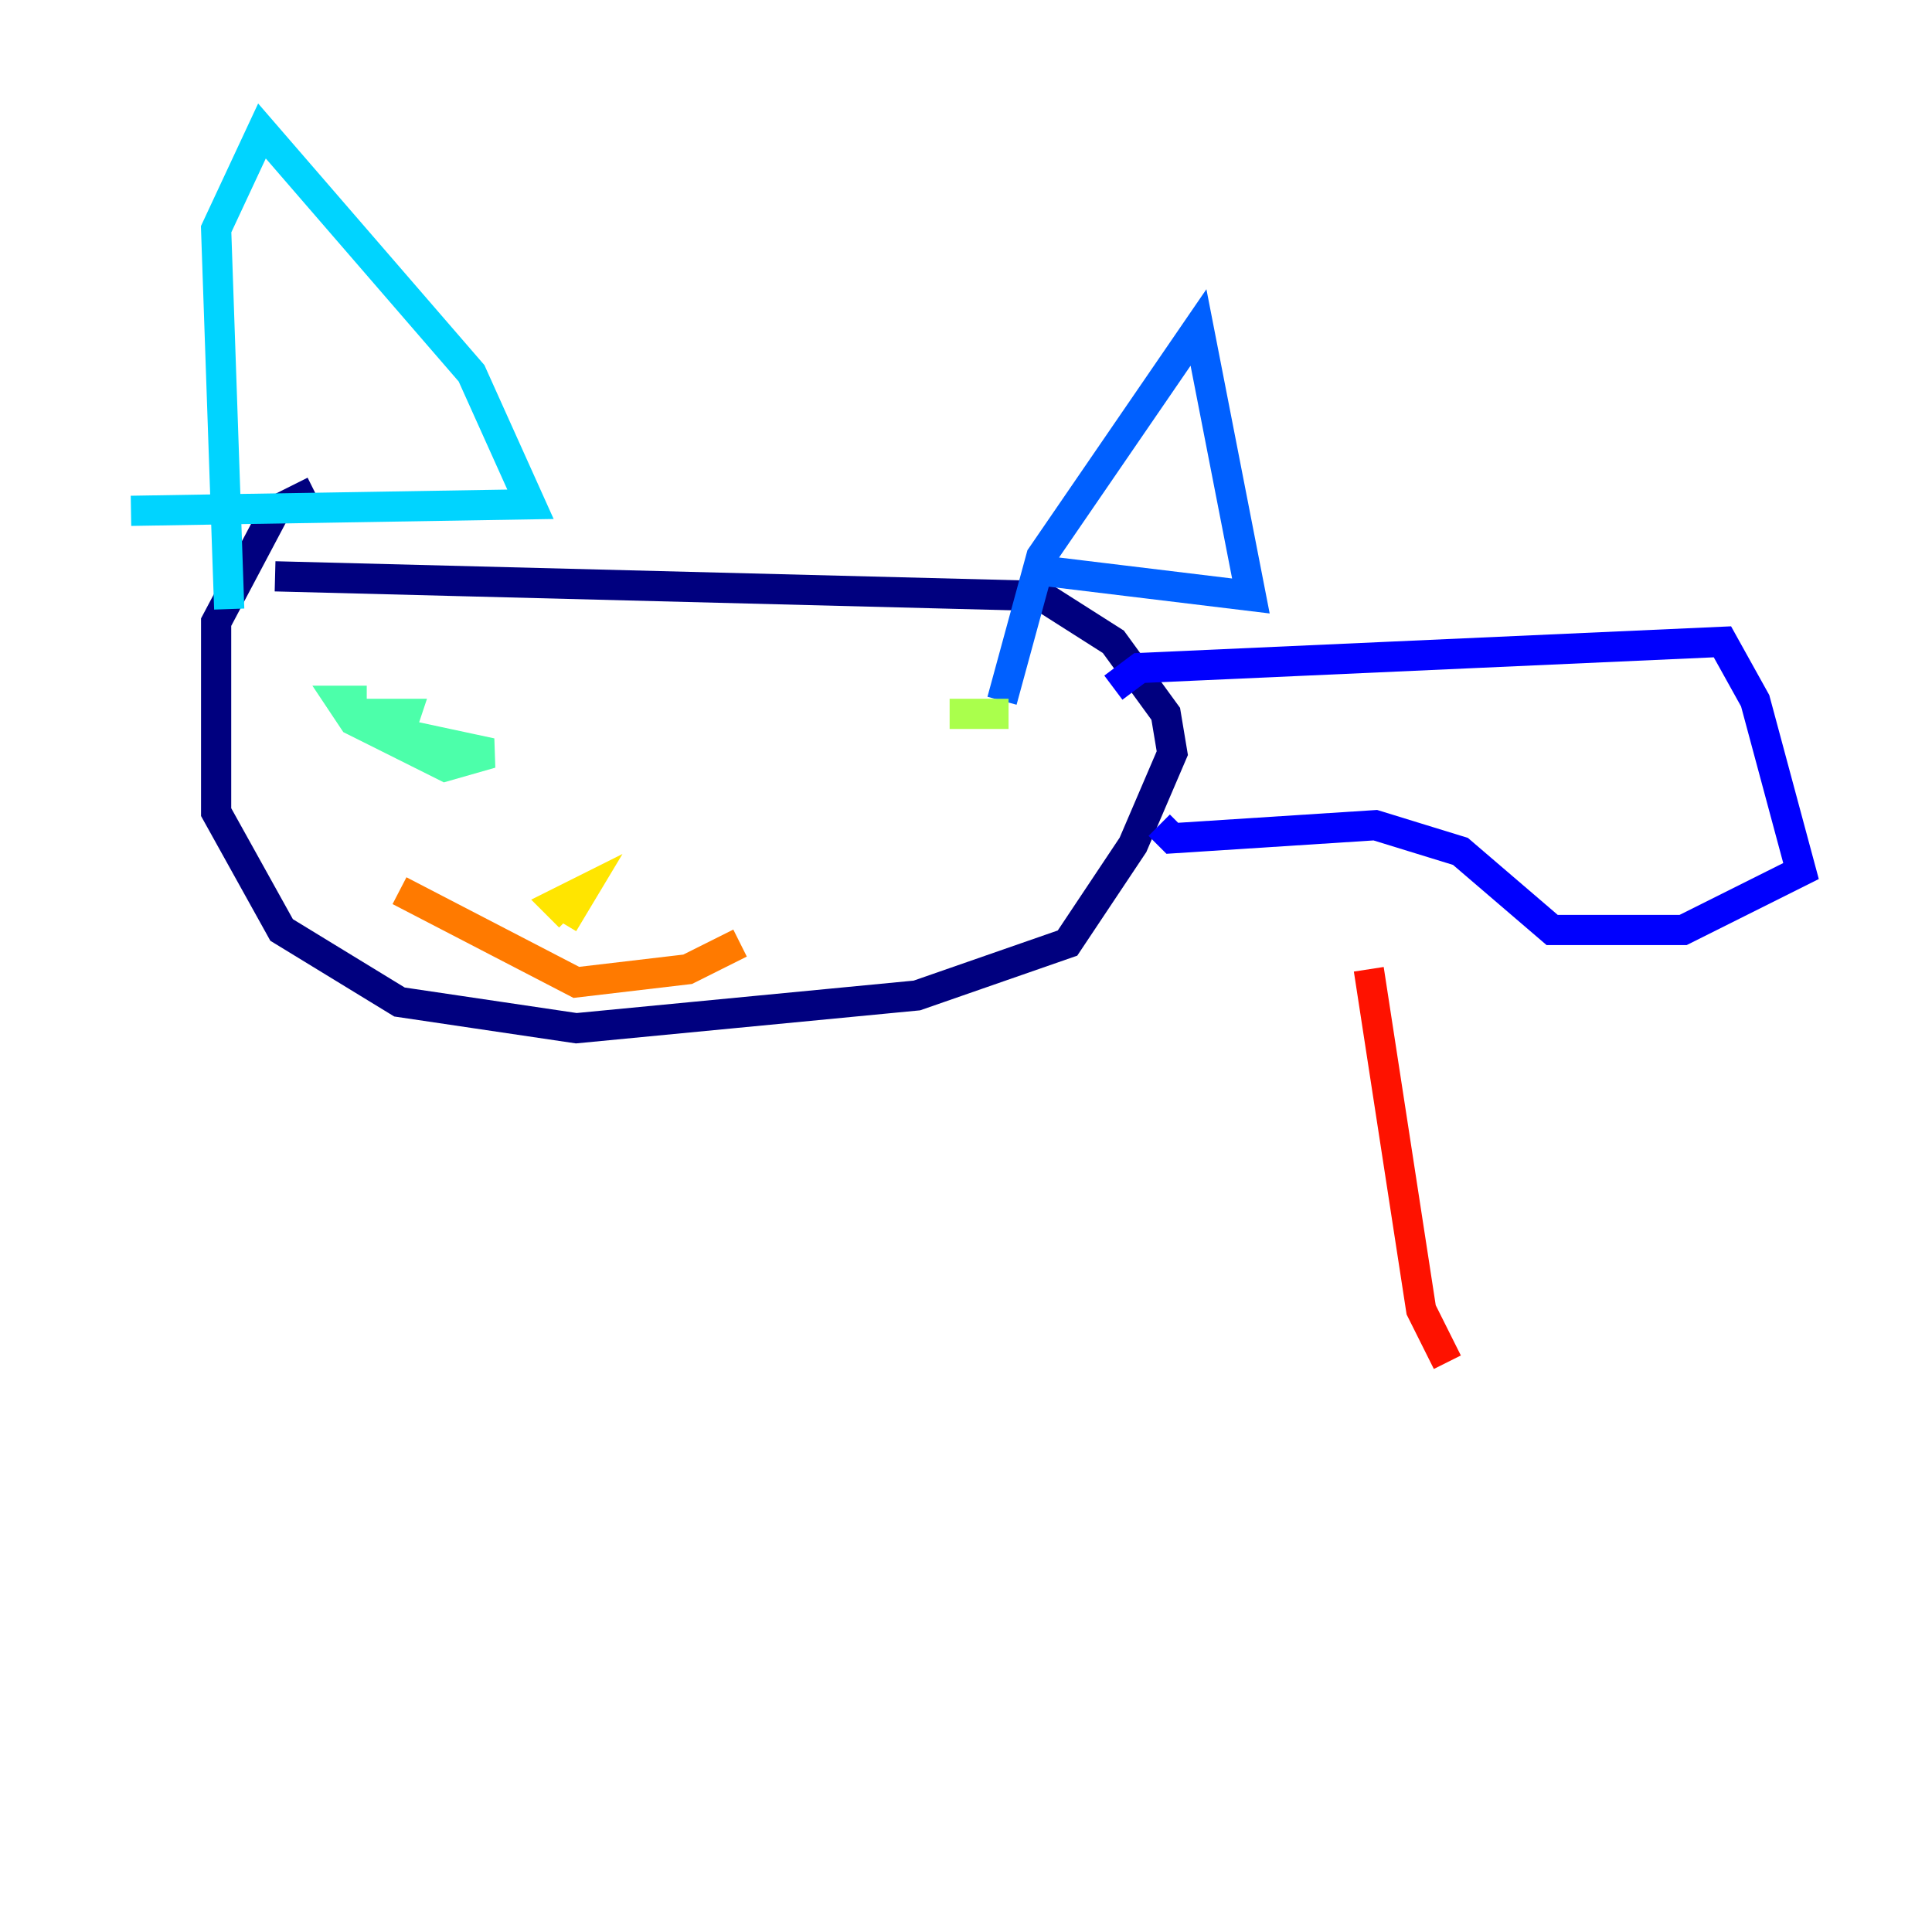 <?xml version="1.0" encoding="utf-8" ?>
<svg baseProfile="tiny" height="128" version="1.2" viewBox="0,0,128,128" width="128" xmlns="http://www.w3.org/2000/svg" xmlns:ev="http://www.w3.org/2001/xml-events" xmlns:xlink="http://www.w3.org/1999/xlink"><defs /><polyline fill="none" points="18.224,38.183 68.99,39.485 73.763,42.522 77.234,47.295 77.668,49.898 75.064,55.973 70.725,62.481 60.746,65.953 38.183,68.122 26.468,66.386 18.658,61.614 14.319,53.803 14.319,41.22 18.224,33.844 20.827,32.542" stroke="#00007f" stroke-width="2" /><polyline fill="none" points="73.763,45.559 75.498,44.258 114.115,42.522 116.285,46.427 119.322,57.709 111.512,61.614 102.834,61.614 96.759,56.407 91.119,54.671 77.668,55.539 76.8,54.671" stroke="#0000fe" stroke-width="2" /><polyline fill="none" points="66.386,46.427 68.99,36.881 79.403,21.695 82.875,39.485 68.556,37.749" stroke="#0060ff" stroke-width="2" /><polyline fill="none" points="15.186,40.352 14.319,15.186 17.356,8.678 31.241,24.732 35.146,33.41 8.678,33.844" stroke="#00d4ff" stroke-width="2" /><polyline fill="none" points="24.298,46.427 22.563,46.427 23.43,47.729 29.505,50.766 32.542,49.898 26.468,48.597 26.902,47.295 24.732,47.295 24.732,48.597" stroke="#4cffaa" stroke-width="2" /><polyline fill="none" points="62.915,47.295 66.82,47.295 63.349,47.295" stroke="#aaff4c" stroke-width="2" /><polyline fill="none" points="37.315,61.18 38.617,59.01 36.881,59.878 37.749,60.746" stroke="#ffe500" stroke-width="2" /><polyline fill="none" points="26.468,59.01 38.183,65.085 45.559,64.217 49.031,62.481" stroke="#ff7a00" stroke-width="2" /><polyline fill="none" points="90.685,64.217 94.156,86.78 95.891,90.251" stroke="#fe1200" stroke-width="2" /><polyline fill="none" points="108.041,52.936 108.041,52.936" stroke="#7f0000" stroke-width="2" /></svg>